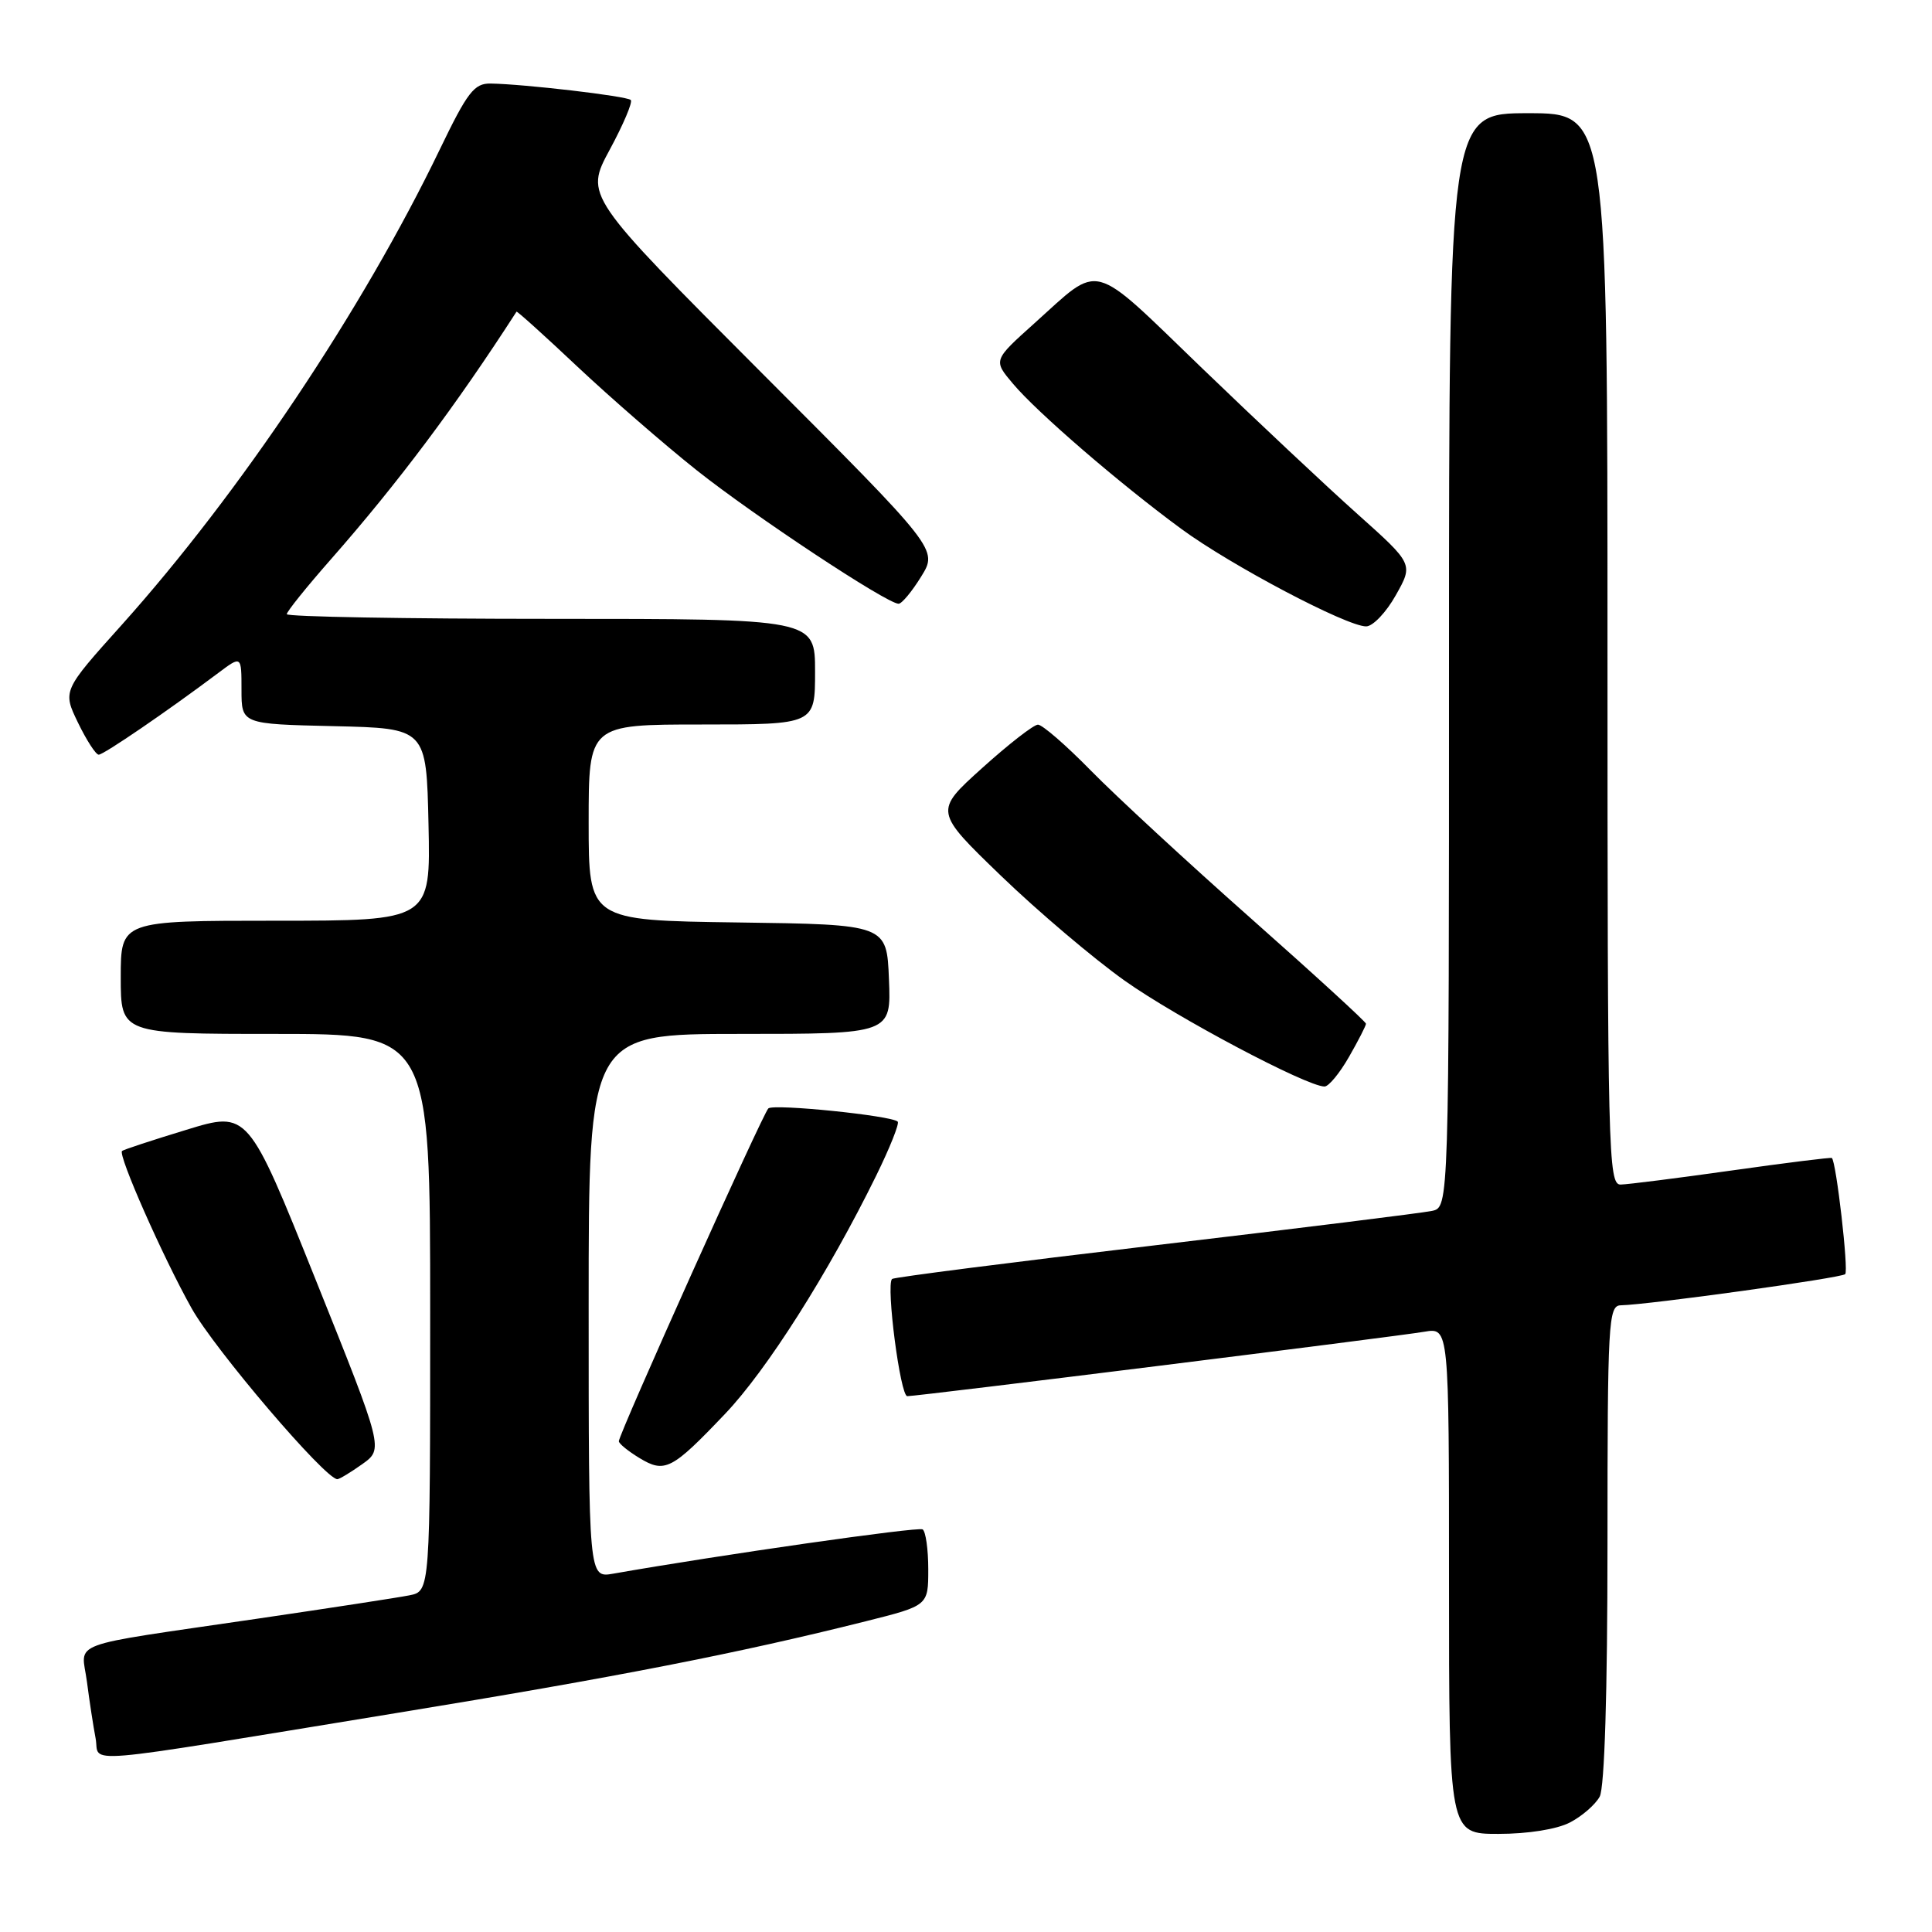 <?xml version="1.0" encoding="UTF-8" standalone="no"?>
<!DOCTYPE svg PUBLIC "-//W3C//DTD SVG 1.1//EN" "http://www.w3.org/Graphics/SVG/1.1/DTD/svg11.dtd" >
<svg xmlns="http://www.w3.org/2000/svg" xmlns:xlink="http://www.w3.org/1999/xlink" version="1.1" viewBox="0 0 256 256">
 <g >
 <path fill="currentColor"
d=" M 208.02 241.49 C 209.63 240.66 211.40 239.11 211.97 238.06 C 212.61 236.85 213.00 224.30 213.00 204.57 C 213.00 175.18 213.12 173.00 214.75 172.96 C 218.50 172.88 244.00 169.34 244.50 168.83 C 244.97 168.36 243.31 153.91 242.73 153.44 C 242.60 153.34 236.65 154.08 229.50 155.09 C 222.35 156.10 215.71 156.94 214.75 156.96 C 213.10 157.00 213.00 152.97 213.00 86.00 C 213.00 15.00 213.00 15.00 202.50 15.00 C 192.00 15.00 192.00 15.00 192.00 87.48 C 192.00 159.96 192.00 159.96 189.75 160.45 C 188.51 160.72 171.99 162.77 153.04 165.01 C 134.09 167.25 118.41 169.25 118.20 169.47 C 117.38 170.29 119.29 185.00 120.22 185.00 C 121.65 185.00 184.89 177.12 188.75 176.46 C 192.00 175.91 192.00 175.91 192.00 209.45 C 192.00 243.00 192.00 243.00 198.55 243.00 C 202.44 243.00 206.29 242.39 208.02 241.49 Z  M 52.50 226.99 C 81.64 222.23 97.73 219.09 114.75 214.82 C 123.00 212.75 123.00 212.75 123.00 207.94 C 123.00 205.29 122.66 202.91 122.25 202.65 C 121.64 202.28 95.49 206.02 81.25 208.52 C 78.00 209.09 78.00 209.09 78.00 173.05 C 78.00 137.00 78.00 137.00 98.04 137.00 C 118.09 137.00 118.09 137.00 117.79 129.75 C 117.50 122.50 117.50 122.50 97.75 122.23 C 78.00 121.96 78.00 121.96 78.00 108.98 C 78.00 96.00 78.00 96.00 93.00 96.00 C 108.00 96.00 108.00 96.00 108.00 89.00 C 108.00 82.00 108.00 82.00 73.00 82.00 C 53.75 82.00 38.00 81.72 38.00 81.38 C 38.00 81.04 40.62 77.78 43.83 74.13 C 52.71 64.03 60.40 53.77 68.44 41.30 C 68.51 41.19 72.15 44.47 76.53 48.60 C 80.92 52.72 88.01 58.89 92.30 62.30 C 99.90 68.34 117.53 80.00 119.07 80.00 C 119.49 80.00 120.84 78.38 122.06 76.40 C 124.29 72.80 124.29 72.80 100.89 49.37 C 77.50 25.93 77.50 25.93 80.79 19.84 C 82.60 16.49 83.86 13.52 83.58 13.25 C 83.06 12.73 69.47 11.14 65.00 11.07 C 62.83 11.04 61.94 12.20 58.28 19.79 C 48.04 41.04 31.78 65.34 16.14 82.79 C 8.29 91.53 8.29 91.53 10.34 95.77 C 11.47 98.10 12.70 100.00 13.08 100.00 C 13.74 100.00 22.18 94.23 28.91 89.18 C 32.00 86.86 32.00 86.86 32.00 91.40 C 32.00 95.94 32.00 95.94 44.25 96.22 C 56.50 96.50 56.50 96.50 56.78 109.25 C 57.06 122.00 57.06 122.00 36.53 122.00 C 16.00 122.00 16.00 122.00 16.00 129.50 C 16.00 137.00 16.00 137.00 36.50 137.00 C 57.00 137.00 57.00 137.00 57.00 173.92 C 57.00 210.84 57.00 210.84 54.25 211.39 C 52.74 211.69 43.62 213.09 34.00 214.50 C 8.32 218.27 10.80 217.35 11.52 222.84 C 11.85 225.40 12.37 228.78 12.67 230.35 C 13.30 233.73 9.13 234.08 52.50 226.99 Z  M 48.01 194.00 C 50.82 191.99 50.82 191.99 41.84 169.60 C 32.86 147.20 32.86 147.20 24.68 149.71 C 20.18 151.08 16.35 152.34 16.17 152.51 C 15.61 153.04 21.58 166.56 25.38 173.34 C 28.42 178.79 43.10 196.00 44.70 196.00 C 44.97 196.00 46.46 195.10 48.01 194.00 Z  M 96.08 187.34 C 101.60 181.55 109.75 168.71 116.10 155.78 C 117.91 152.09 119.20 148.86 118.95 148.62 C 118.14 147.82 102.52 146.23 101.81 146.87 C 101.08 147.54 82.00 190.01 82.00 190.97 C 82.00 191.28 83.22 192.28 84.72 193.19 C 88.10 195.24 89.01 194.77 96.08 187.34 Z  M 178.75 140.04 C 179.99 137.88 181.00 135.90 181.00 135.65 C 181.00 135.40 174.14 129.12 165.75 121.69 C 157.36 114.26 147.81 105.44 144.53 102.09 C 141.25 98.74 138.10 96.01 137.53 96.02 C 136.96 96.03 133.64 98.61 130.14 101.77 C 123.78 107.50 123.78 107.50 132.66 116.07 C 137.55 120.78 144.91 127.02 149.02 129.94 C 155.86 134.80 173.11 143.94 175.50 143.97 C 176.05 143.98 177.51 142.21 178.75 140.04 Z  M 184.95 78.87 C 187.28 74.74 187.28 74.74 179.89 68.13 C 175.82 64.50 166.53 55.77 159.23 48.74 C 144.30 34.35 146.01 34.81 137.05 42.85 C 131.60 47.74 131.60 47.74 134.22 50.84 C 137.39 54.62 148.34 64.07 156.50 70.06 C 163.04 74.88 178.44 83.00 181.02 83.00 C 181.91 83.00 183.68 81.14 184.95 78.87 Z "/>
</g>
</svg>
